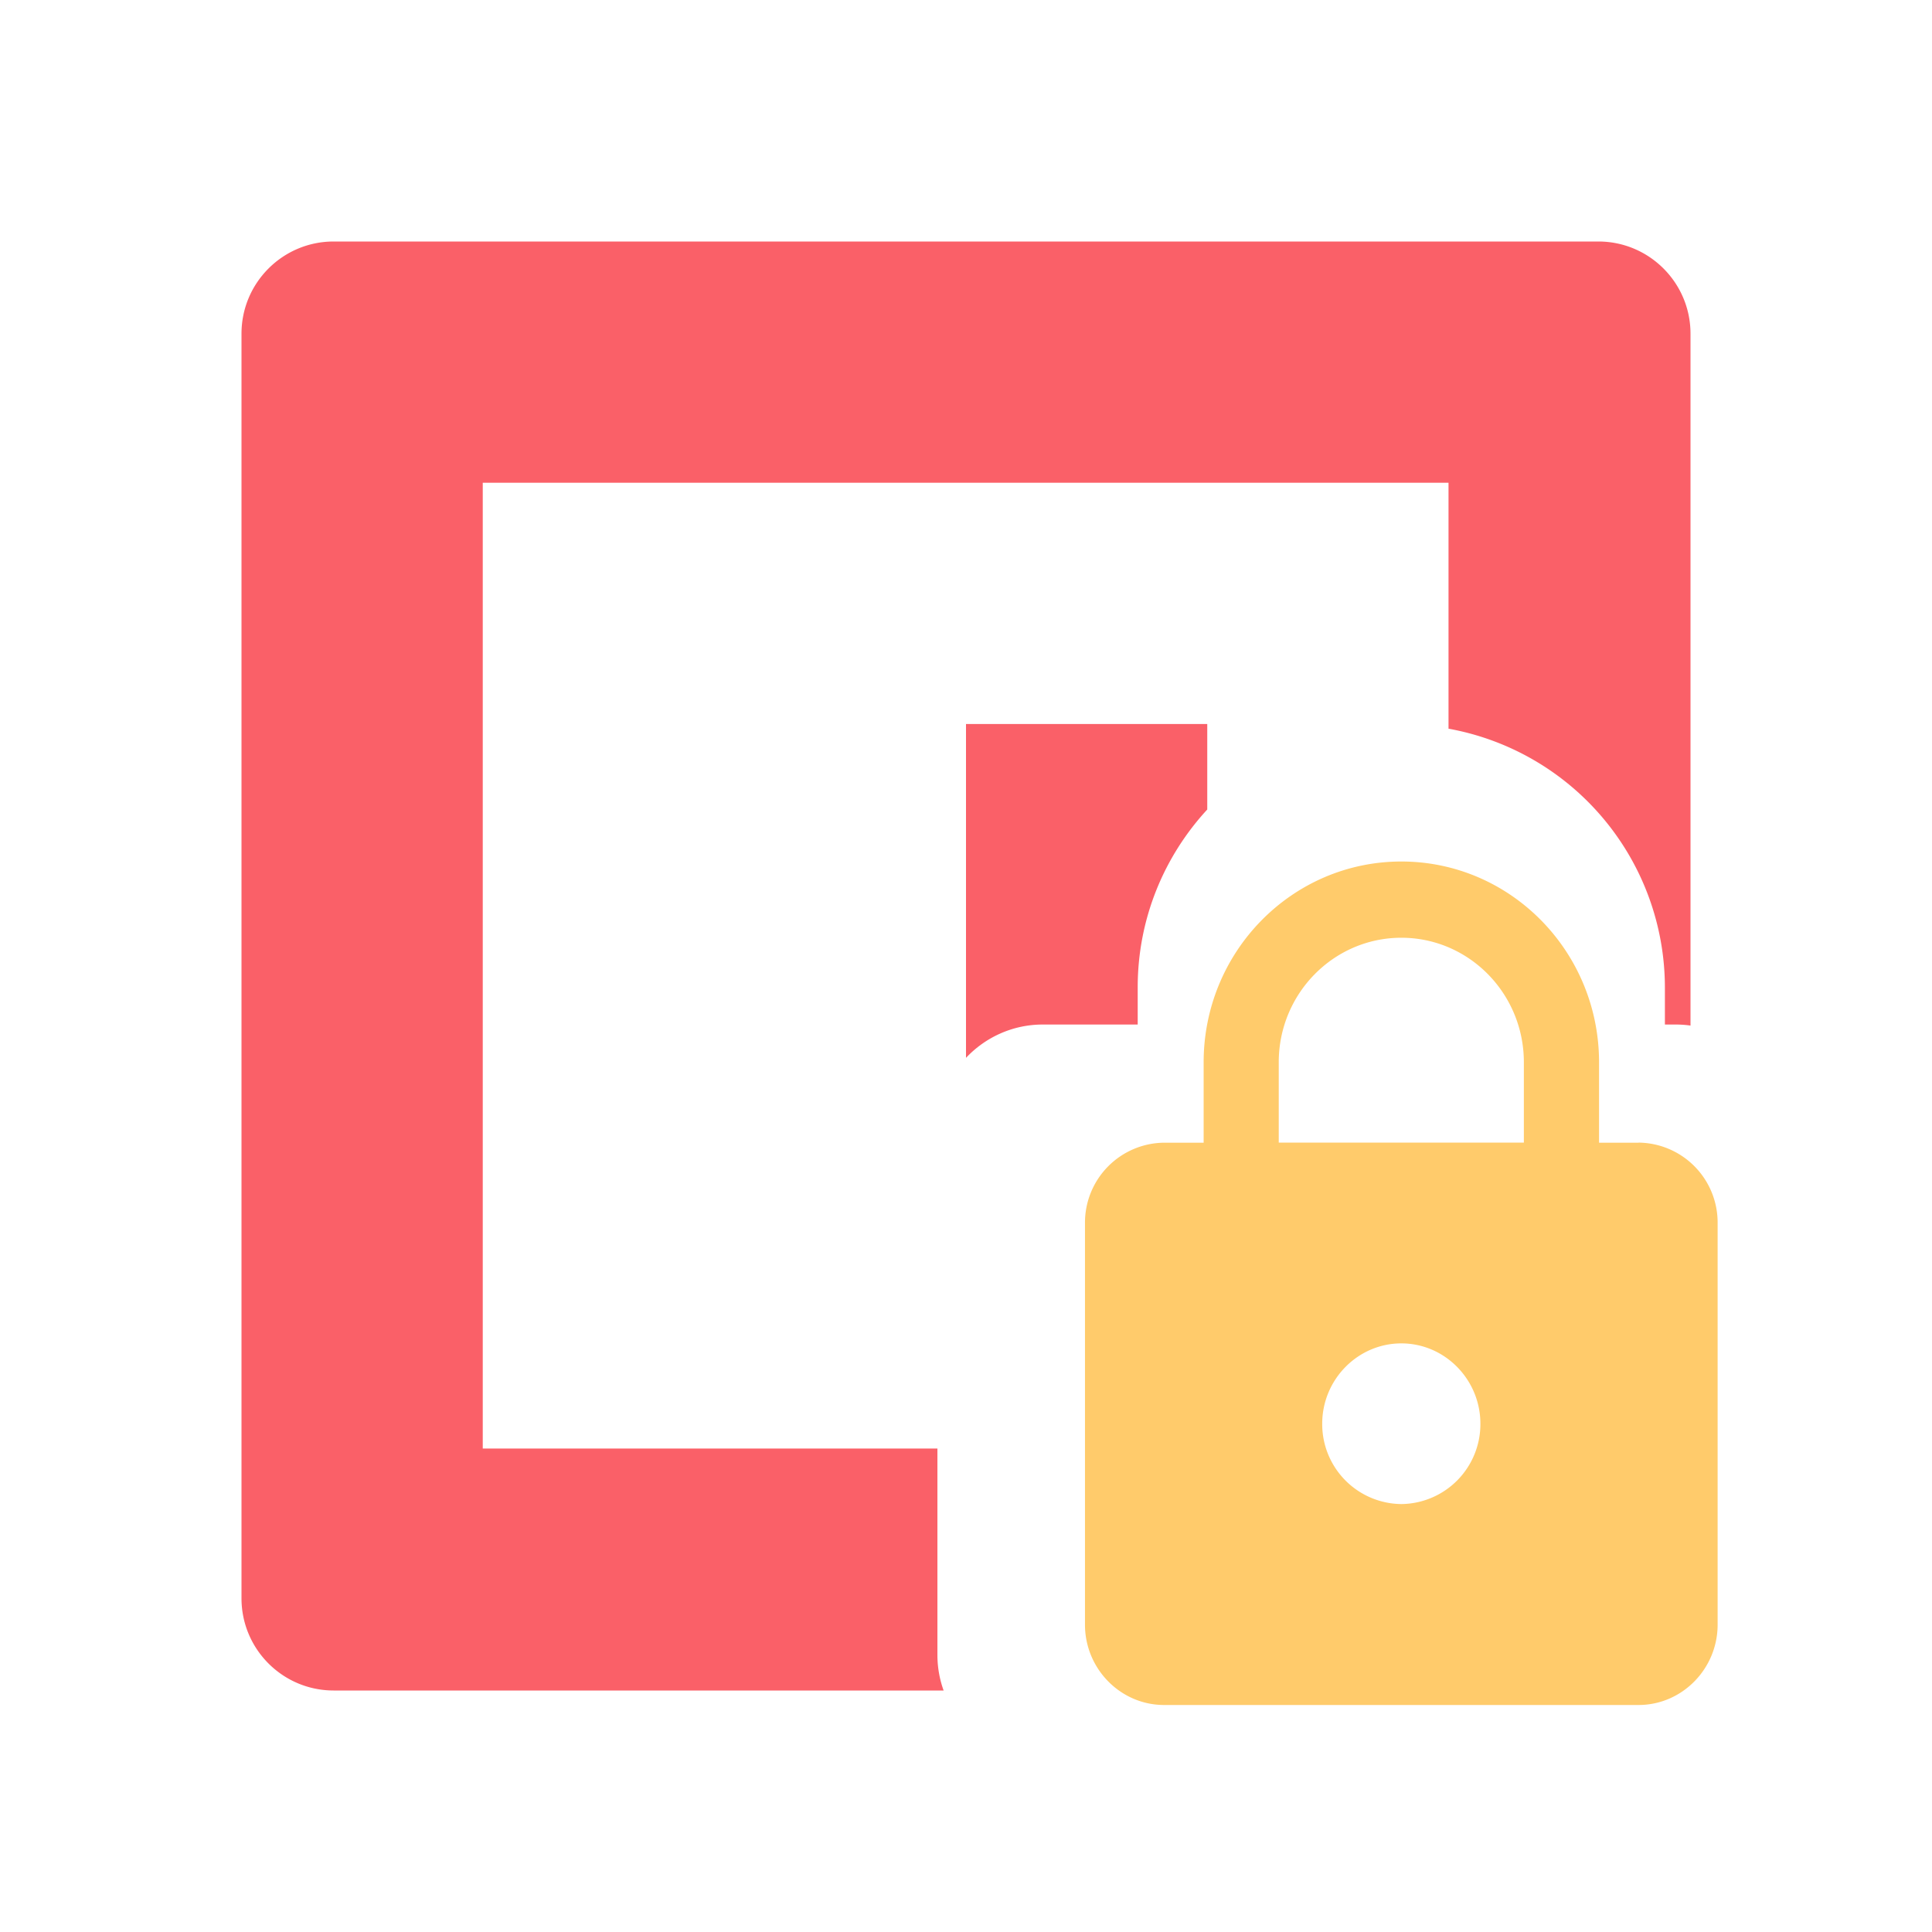 <svg xmlns="http://www.w3.org/2000/svg" width="24" height="24" fill="none"><path fill="#FA6068" fill-rule="evenodd" d="M5.997 17.994V5.997h11.997v3.055a3.27 3.27 0 0 1 2.688 3.212v.463h.131q.096 0 .187.013V4.145C21 3.513 20.487 3 19.855 3H4.145C3.513 3 3 3.513 3 4.145v15.71C3 20.487 3.513 21 4.145 21h7.577a1.3 1.3 0 0 1-.077-.44v-2.566zM12 13.141c.24-.255.58-.414.954-.414h1.179v-.463c0-.851.328-1.627.864-2.208V8.994H12z" clip-rule="evenodd"/><path fill="#FFCB6B" fill-rule="evenodd" d="M20.355 14.195h-.491v-.998c0-1.378-1.1-2.495-2.456-2.495s-2.456 1.117-2.456 2.495v.998h-.491a.993.993 0 0 0-.983.997v4.99c0 .549.442.998.983.998h5.894c.54 0 .982-.449.982-.998v-4.99a.993.993 0 0 0-.982-.998m-2.947 4.49a.993.993 0 0 1-.983-.998c0-.549.442-.998.983-.998s.982.45.982.998a.993.993 0 0 1-.982.998m-1.523-4.49h3.045v-.998c0-.854-.682-1.547-1.522-1.547s-1.523.693-1.523 1.547z" clip-rule="evenodd"/></svg>